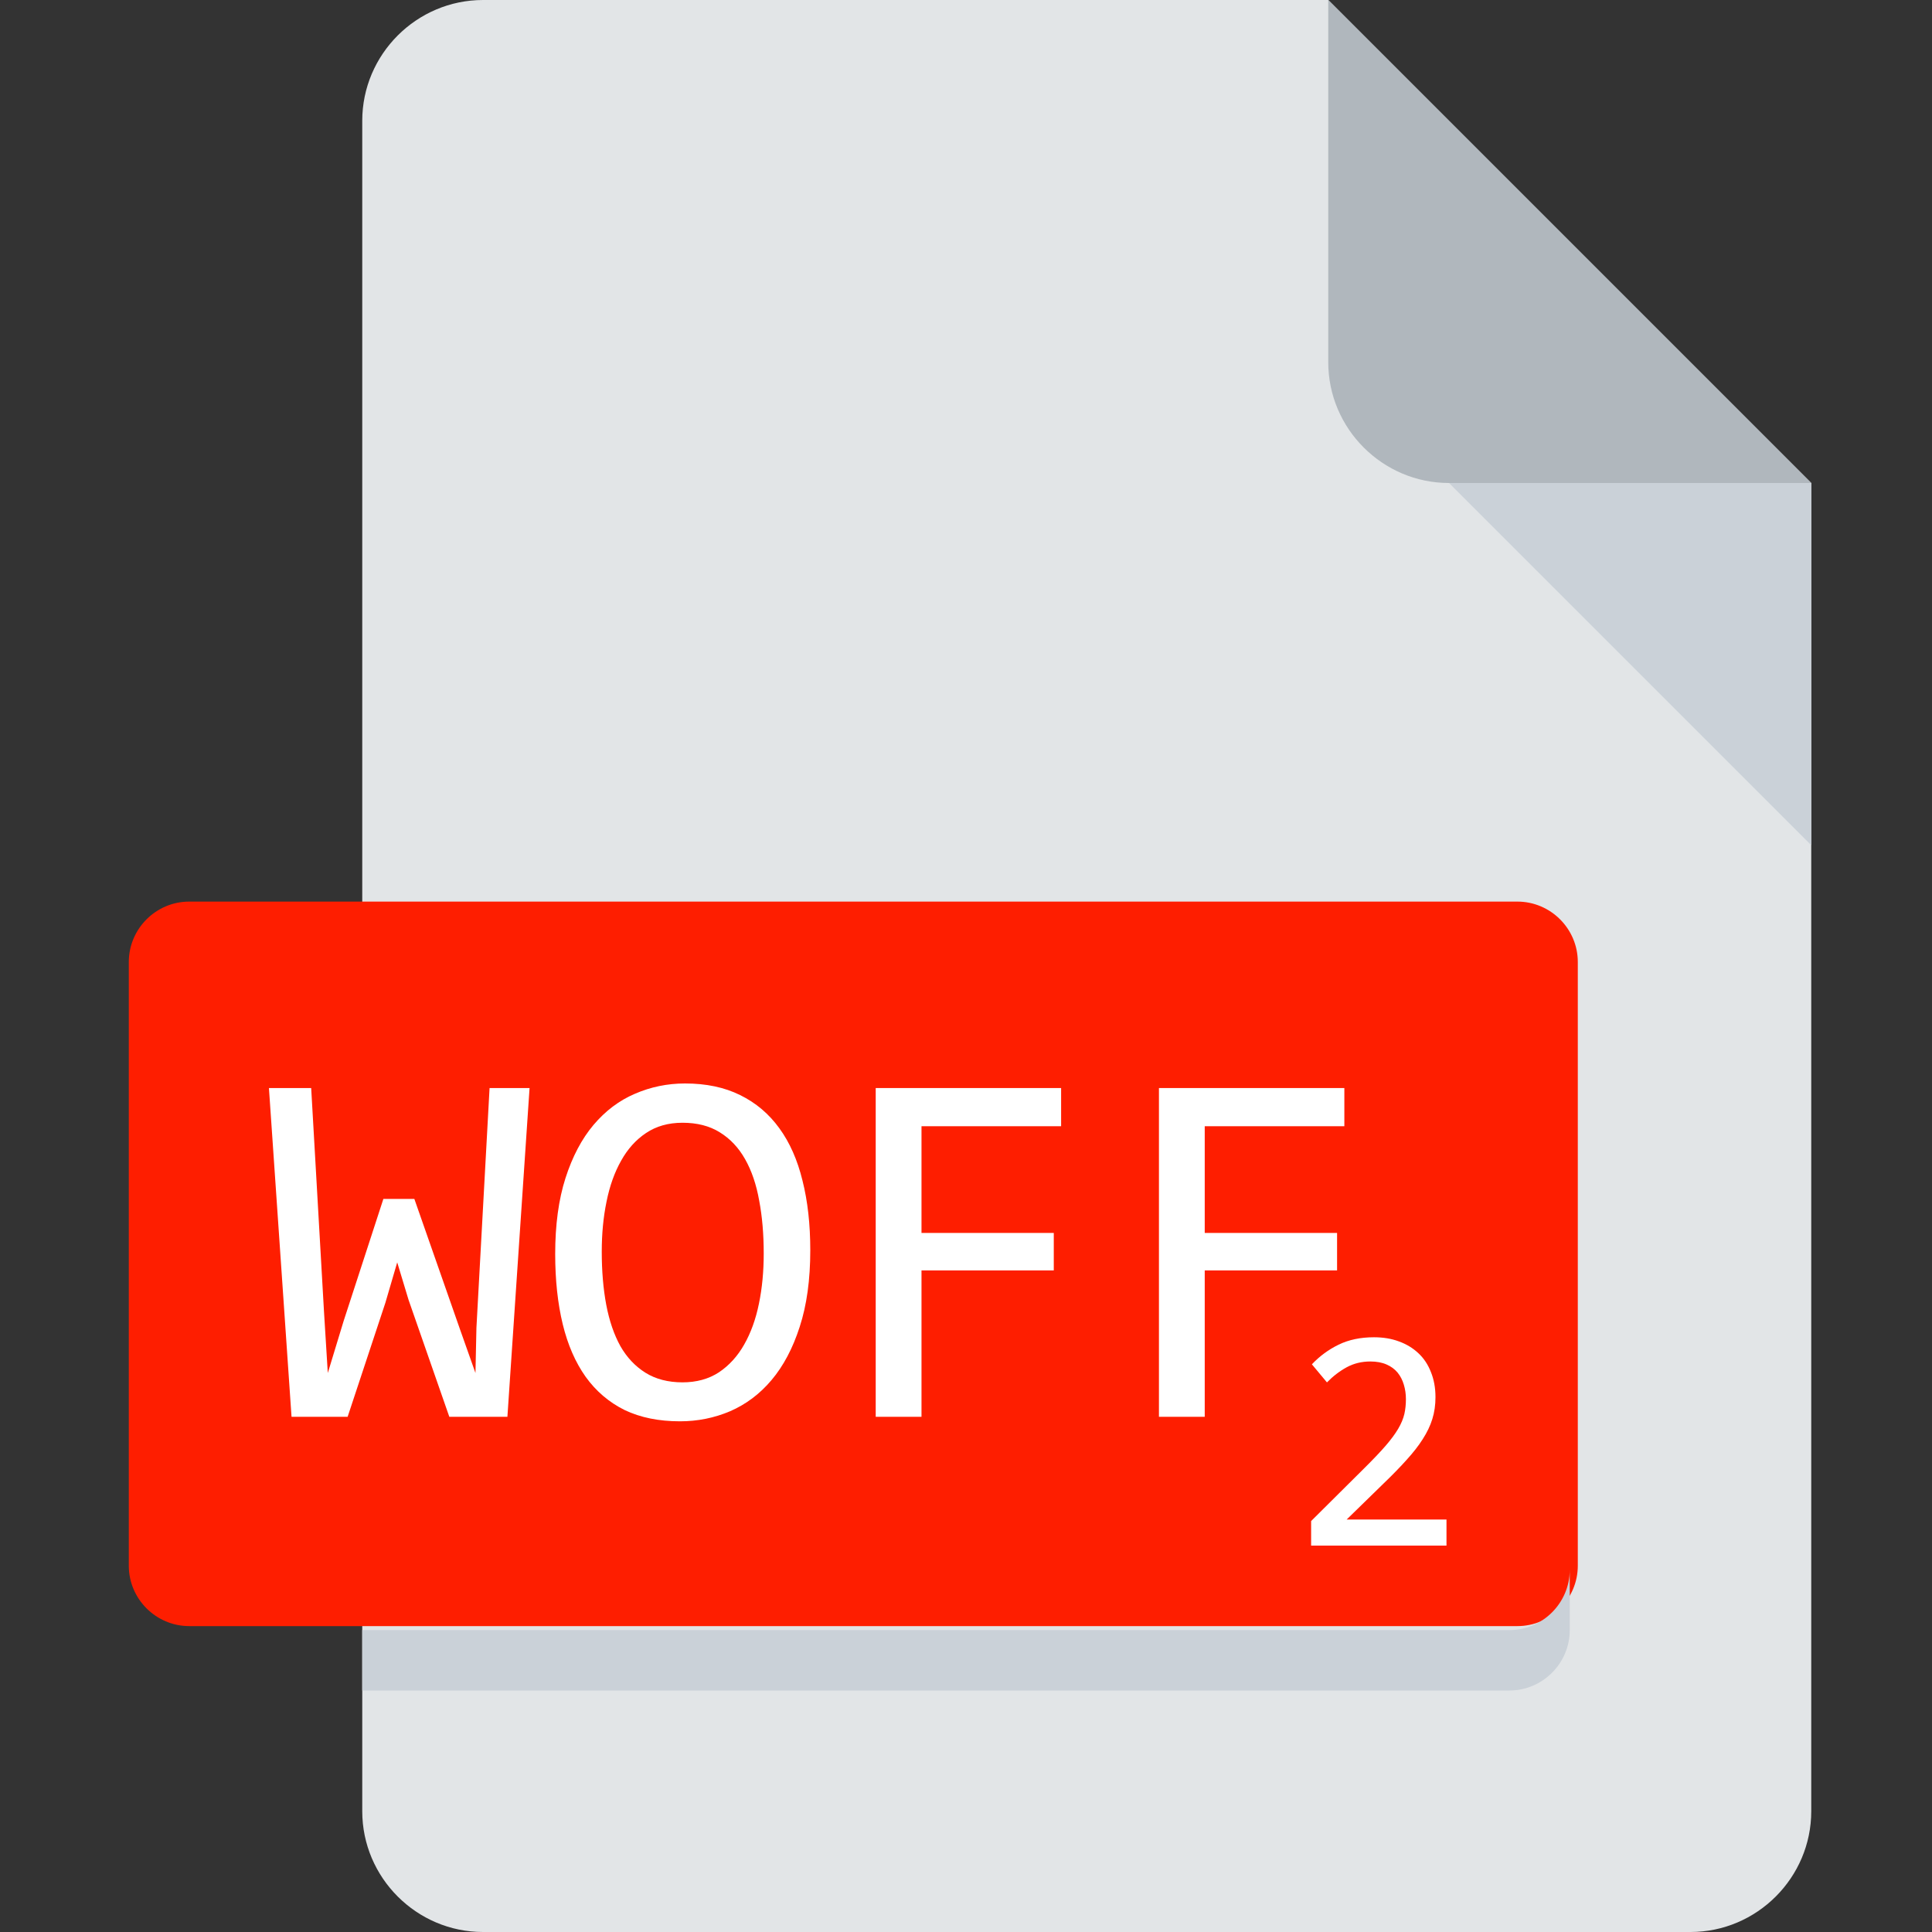 <svg width="30" height="30" viewBox="0 0 30 30" fill="none" xmlns="http://www.w3.org/2000/svg">
<rect x="0" y="0" width="30" height="30" fill="#333333" stroke="none"/>
<path d="M7.5 0C6.469 0 5.625 0.844 5.625 1.875V28.125C5.625 29.156 6.469 30 7.5 30H26.25C27.281 30 28.125 29.156 28.125 28.125V7.5L20.625 0H7.5Z" fill="#E2E5E7"/>
<path d="M22.5 7.5H28.125L20.625 0V5.625C20.625 6.656 21.469 7.5 22.5 7.5Z" fill="#B0B7BD"/>
<path d="M28.125 13.125L22.5 7.5H28.125V13.125Z" fill="#CAD1D8"/>
<path d="M24.5 24.312C24.5 24.828 24.078 25.25 23.562 25.25H2.938C2.422 25.25 2 24.828 2 24.312V14.938C2 14.422 2.422 14 2.938 14H23.562C24.078 14 24.5 14.422 24.5 14.938V24.312Z" fill="#FE1E00"/>
<path d="M23.438 25.312H5.625V26.25H23.438C23.953 26.25 24.375 25.828 24.375 25.312V24.375C24.375 24.891 23.953 25.312 23.438 25.312Z" fill="#CAD1D8"/>
<path d="M8.223 16.895L7.879 22H6.977L6.344 20.184L6.168 19.602L5.984 20.23L5.398 22H4.527L4.176 16.895H4.832L5.031 20.367L5.09 21.32L5.336 20.512L5.953 18.617H6.434L7.145 20.648L7.383 21.32L7.398 20.617L7.602 16.895H8.223Z" fill="white"/>
<path d="M12.582 19.414C12.582 19.872 12.527 20.268 12.418 20.602C12.311 20.935 12.165 21.211 11.98 21.43C11.798 21.646 11.583 21.807 11.336 21.914C11.091 22.018 10.832 22.07 10.559 22.07C10.23 22.07 9.944 22.012 9.699 21.895C9.457 21.775 9.255 21.603 9.094 21.379C8.935 21.155 8.816 20.883 8.738 20.562C8.66 20.24 8.621 19.876 8.621 19.473C8.621 19.02 8.674 18.626 8.781 18.293C8.888 17.96 9.033 17.685 9.215 17.469C9.4 17.25 9.615 17.088 9.859 16.984C10.104 16.878 10.363 16.824 10.637 16.824C10.965 16.824 11.25 16.884 11.492 17.004C11.737 17.124 11.94 17.296 12.102 17.52C12.263 17.741 12.383 18.012 12.461 18.332C12.542 18.652 12.582 19.013 12.582 19.414ZM11.859 19.465C11.859 19.165 11.836 18.892 11.789 18.645C11.745 18.395 11.672 18.18 11.57 18C11.469 17.82 11.337 17.681 11.176 17.582C11.017 17.483 10.824 17.434 10.598 17.434C10.379 17.434 10.19 17.487 10.031 17.594C9.875 17.698 9.746 17.841 9.645 18.023C9.543 18.203 9.467 18.415 9.418 18.66C9.368 18.902 9.344 19.16 9.344 19.434C9.344 19.736 9.367 20.012 9.414 20.262C9.461 20.509 9.534 20.723 9.633 20.902C9.734 21.079 9.865 21.217 10.023 21.316C10.182 21.415 10.374 21.465 10.598 21.465C10.816 21.465 11.005 21.413 11.164 21.309C11.323 21.202 11.453 21.059 11.555 20.879C11.659 20.697 11.736 20.484 11.785 20.242C11.835 20 11.859 19.741 11.859 19.465Z" fill="white"/>
<path d="M16.477 17.488H14.309V19.145H16.363V19.727H14.309V22H13.598V16.895H16.477V17.488Z" fill="white"/>
<path d="M20.875 17.488H18.707V19.145H20.762V19.727H18.707V22H17.996V16.895H20.875V17.488Z" fill="white"/>
<path d="M22.461 24H20.359V23.619L21.184 22.799C21.319 22.665 21.429 22.55 21.514 22.452C21.598 22.355 21.664 22.266 21.711 22.186C21.759 22.105 21.79 22.028 21.807 21.956C21.823 21.885 21.831 21.808 21.831 21.725C21.831 21.646 21.82 21.572 21.799 21.502C21.778 21.431 21.746 21.368 21.702 21.314C21.658 21.261 21.601 21.218 21.531 21.188C21.461 21.157 21.377 21.141 21.279 21.141C21.144 21.141 21.021 21.171 20.911 21.231C20.8 21.292 20.698 21.37 20.605 21.466L20.371 21.185C20.491 21.058 20.63 20.956 20.786 20.88C20.944 20.803 21.127 20.765 21.335 20.765C21.477 20.765 21.606 20.786 21.721 20.829C21.838 20.871 21.939 20.932 22.024 21.012C22.109 21.091 22.174 21.189 22.219 21.305C22.266 21.42 22.29 21.55 22.29 21.695C22.29 21.817 22.274 21.93 22.241 22.035C22.209 22.139 22.159 22.243 22.092 22.347C22.027 22.45 21.944 22.556 21.843 22.667C21.744 22.778 21.626 22.899 21.489 23.031L20.911 23.595H22.461V24Z" fill="white"/>
</svg>
